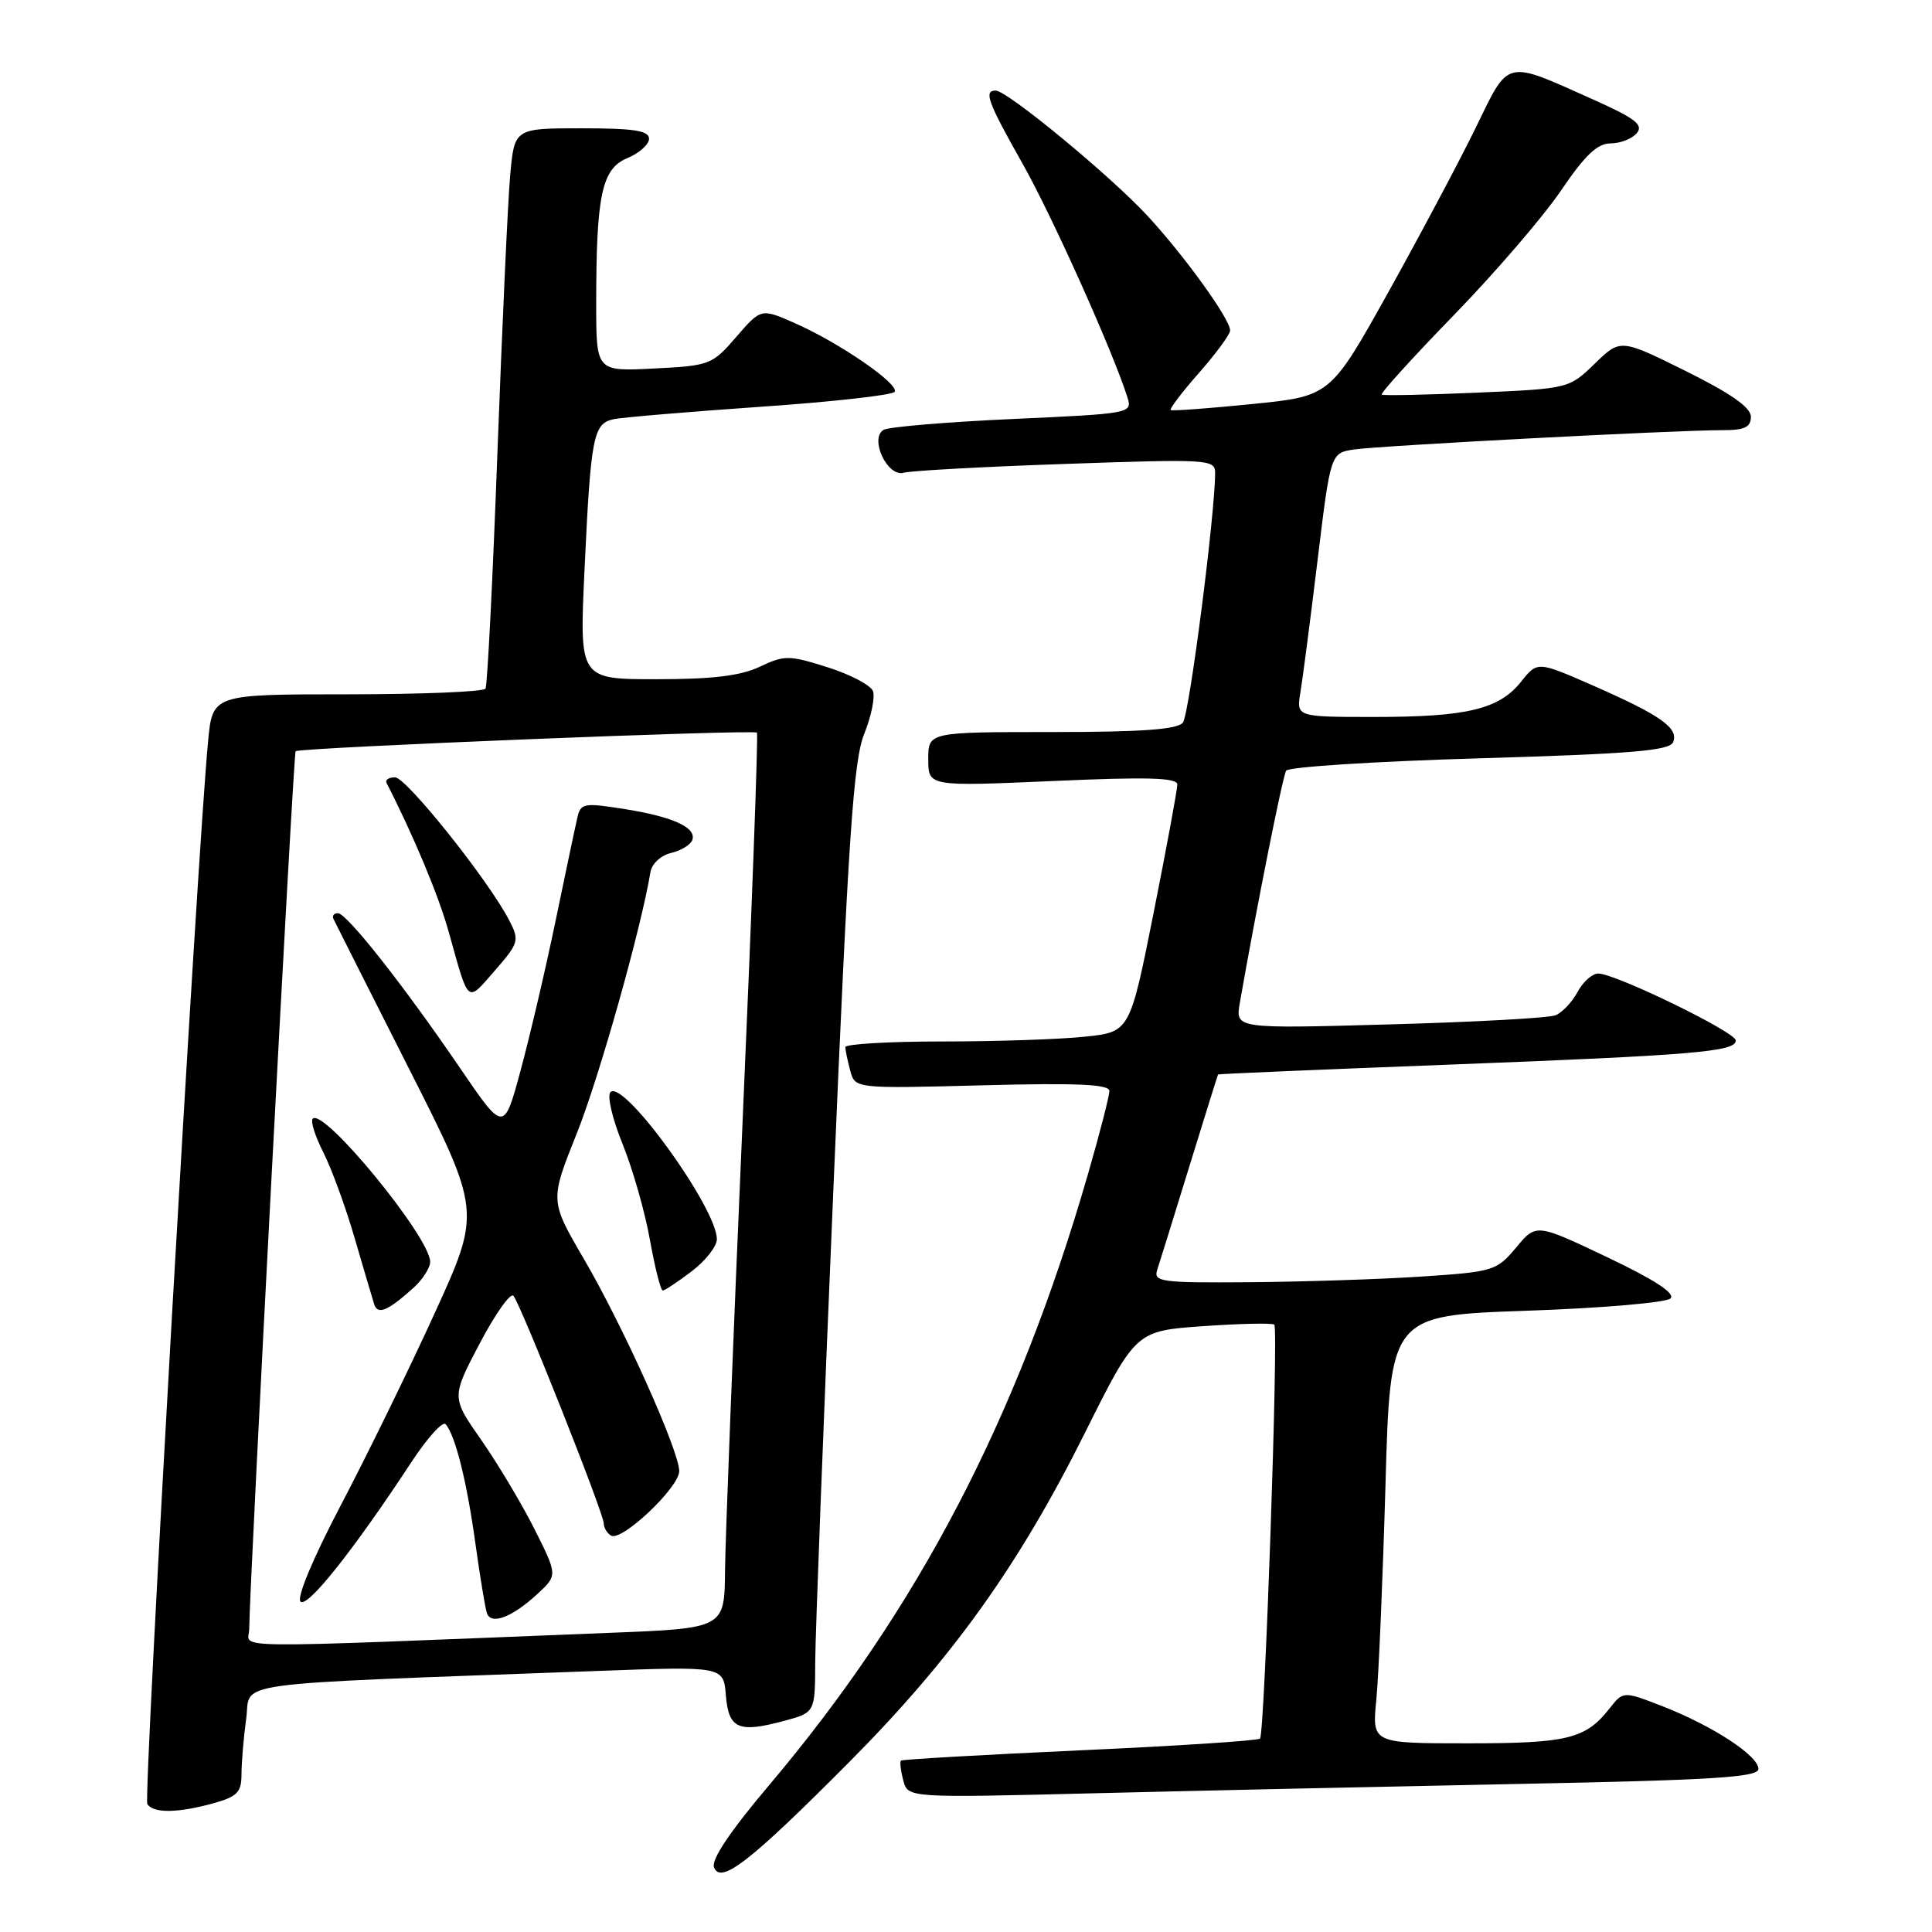 <?xml version="1.0" encoding="UTF-8" standalone="no"?>
<!DOCTYPE svg PUBLIC "-//W3C//DTD SVG 1.1//EN" "http://www.w3.org/Graphics/SVG/1.1/DTD/svg11.dtd" >
<svg xmlns="http://www.w3.org/2000/svg" xmlns:xlink="http://www.w3.org/1999/xlink" version="1.1" viewBox="0 0 256 256">
 <g >
 <path fill="currentColor"
d=" M 112.50 233.51 C 126.16 219.77 134.98 207.45 143.73 189.92 C 150.50 176.35 150.50 176.35 159.47 175.72 C 164.40 175.38 168.62 175.29 168.85 175.52 C 169.43 176.09 167.58 229.75 166.96 230.37 C 166.69 230.65 155.93 231.35 143.07 231.93 C 130.20 232.52 119.54 233.13 119.38 233.29 C 119.21 233.45 119.35 234.63 119.69 235.91 C 120.29 238.23 120.29 238.23 144.90 237.62 C 158.43 237.28 183.79 236.73 201.25 236.38 C 227.08 235.87 233.00 235.50 233.00 234.39 C 233.00 232.64 226.95 228.69 220.30 226.09 C 215.09 224.07 215.09 224.07 213.28 226.37 C 210.10 230.42 207.72 231.00 194.47 231.00 C 181.80 231.00 181.80 231.00 182.37 225.25 C 182.68 222.09 183.22 209.33 183.58 196.90 C 184.21 174.31 184.21 174.31 202.28 173.68 C 212.22 173.34 220.80 172.60 221.35 172.05 C 222.02 171.38 219.23 169.57 212.95 166.58 C 203.55 162.11 203.55 162.11 200.89 165.31 C 198.31 168.39 197.89 168.52 188.36 169.15 C 182.94 169.51 172.71 169.84 165.63 169.90 C 153.80 169.99 152.81 169.86 153.34 168.25 C 153.66 167.29 155.58 161.10 157.61 154.50 C 159.65 147.90 161.35 142.44 161.40 142.37 C 161.46 142.30 175.00 141.72 191.50 141.09 C 224.54 139.82 230.00 139.36 230.00 137.87 C 230.00 136.76 214.05 129.00 211.77 129.00 C 210.98 129.00 209.75 130.10 209.03 131.45 C 208.31 132.79 206.99 134.18 206.11 134.53 C 205.22 134.89 195.32 135.43 184.09 135.74 C 163.69 136.31 163.69 136.31 164.28 132.90 C 166.53 120.04 169.96 102.88 170.42 102.12 C 170.73 101.62 182.27 100.88 196.07 100.48 C 216.32 99.88 221.27 99.47 221.71 98.32 C 222.42 96.45 220.05 94.78 211.11 90.85 C 203.72 87.61 203.72 87.61 201.56 90.32 C 198.65 93.98 194.40 95.00 182.14 95.00 C 171.77 95.00 171.77 95.00 172.31 91.75 C 172.61 89.96 173.63 82.09 174.58 74.27 C 176.31 60.03 176.31 60.03 179.41 59.56 C 182.73 59.06 222.04 56.99 228.25 57.00 C 231.18 57.00 232.00 56.61 232.00 55.22 C 232.00 53.99 229.36 52.14 223.36 49.16 C 214.72 44.88 214.72 44.88 211.31 48.19 C 207.90 51.49 207.86 51.50 195.70 52.03 C 188.99 52.32 183.32 52.44 183.09 52.29 C 182.86 52.14 187.16 47.40 192.64 41.76 C 198.12 36.12 204.51 28.69 206.84 25.25 C 210.01 20.57 211.66 19.00 213.41 19.00 C 214.70 19.00 216.26 18.39 216.89 17.64 C 217.80 16.54 216.66 15.67 211.09 13.18 C 199.29 7.90 200.02 7.72 195.50 17.01 C 193.32 21.47 188.10 31.28 183.91 38.81 C 176.27 52.50 176.27 52.50 165.89 53.54 C 160.17 54.12 155.33 54.47 155.13 54.34 C 154.92 54.20 156.61 51.98 158.88 49.40 C 161.14 46.83 163.00 44.30 163.00 43.79 C 163.00 42.29 156.95 33.89 152.04 28.59 C 147.13 23.28 133.46 12.00 131.93 12.00 C 130.32 12.00 130.88 13.52 135.46 21.62 C 139.37 28.53 147.45 46.52 149.39 52.65 C 150.06 54.77 149.85 54.81 134.15 55.52 C 125.39 55.92 117.70 56.57 117.07 56.96 C 115.18 58.13 117.59 63.25 119.75 62.64 C 120.71 62.37 130.39 61.84 141.25 61.47 C 160.08 60.81 161.00 60.87 161.01 62.64 C 161.02 68.00 157.59 94.68 156.74 95.75 C 156.02 96.66 151.29 97.00 139.38 97.00 C 123.00 97.00 123.00 97.00 123.00 100.61 C 123.00 104.21 123.00 104.21 139.50 103.49 C 152.06 102.93 156.00 103.04 156.00 103.96 C 156.00 104.62 154.59 112.26 152.86 120.95 C 149.71 136.75 149.71 136.75 143.71 137.37 C 140.41 137.72 131.92 138.00 124.85 138.00 C 117.78 138.00 112.01 138.34 112.01 138.75 C 112.02 139.16 112.31 140.57 112.66 141.87 C 113.30 144.25 113.30 144.25 130.15 143.81 C 142.72 143.48 147.00 143.67 147.00 144.56 C 147.00 145.21 145.72 150.19 144.15 155.62 C 134.80 187.97 121.61 213.25 101.89 236.57 C 96.75 242.65 94.22 246.42 94.61 247.43 C 95.49 249.73 99.41 246.68 112.50 233.51 Z  M 28.25 238.95 C 31.45 238.06 32.00 237.49 32.00 235.09 C 32.00 233.55 32.28 230.24 32.62 227.75 C 33.32 222.68 28.94 223.28 79.18 221.41 C 95.87 220.79 95.87 220.79 96.18 224.64 C 96.55 229.09 97.84 229.66 103.92 228.02 C 108.00 226.92 108.00 226.92 108.02 220.21 C 108.04 216.52 109.12 188.30 110.43 157.50 C 112.40 110.95 113.09 100.78 114.51 97.25 C 115.45 94.92 115.97 92.36 115.67 91.57 C 115.36 90.78 112.65 89.36 109.64 88.41 C 104.54 86.80 103.94 86.80 100.69 88.34 C 98.15 89.55 94.42 90.00 86.99 90.00 C 76.78 90.00 76.78 90.00 77.44 75.75 C 78.28 57.76 78.60 56.12 81.33 55.54 C 82.52 55.30 91.28 54.56 100.78 53.90 C 110.29 53.25 118.28 52.35 118.55 51.92 C 119.18 50.90 111.27 45.45 105.39 42.85 C 100.85 40.84 100.85 40.84 97.56 44.64 C 94.37 48.34 94.05 48.46 86.64 48.83 C 79.00 49.22 79.00 49.22 79.00 40.25 C 79.00 25.82 79.74 22.35 83.13 20.95 C 84.71 20.29 86.00 19.14 86.00 18.38 C 86.00 17.31 83.99 17.00 77.08 17.00 C 68.16 17.00 68.16 17.00 67.60 23.25 C 67.29 26.69 66.54 43.23 65.91 60.00 C 65.29 76.78 64.58 90.84 64.33 91.25 C 64.09 91.66 55.84 92.00 46.02 92.00 C 28.16 92.00 28.16 92.00 27.57 98.25 C 26.11 113.63 18.99 238.18 19.52 239.04 C 20.29 240.29 23.56 240.25 28.25 238.95 Z  M 33.02 215.86 C 33.08 209.52 38.88 99.79 39.17 99.54 C 39.74 99.06 99.96 96.63 100.30 97.08 C 100.48 97.31 99.62 120.67 98.38 149.00 C 97.15 177.32 96.11 203.93 96.07 208.13 C 96.00 215.76 96.00 215.76 80.75 216.36 C 28.23 218.45 33.00 218.50 33.02 215.86 Z  M 71.20 211.22 C 73.89 208.73 73.89 208.73 70.82 202.61 C 69.13 199.25 65.96 193.95 63.78 190.82 C 59.81 185.15 59.81 185.15 63.56 178.02 C 65.62 174.11 67.63 171.26 68.03 171.70 C 68.97 172.74 80.00 200.52 80.00 201.86 C 80.00 202.42 80.43 203.15 80.96 203.47 C 82.35 204.33 90.00 197.10 90.00 194.93 C 90.00 192.25 82.58 175.74 77.36 166.80 C 72.86 159.09 72.86 159.09 76.43 150.18 C 79.39 142.77 84.95 123.06 86.19 115.54 C 86.37 114.45 87.57 113.34 88.93 113.02 C 90.26 112.70 91.52 111.93 91.74 111.29 C 92.29 109.63 89.11 108.20 82.61 107.18 C 77.33 106.35 76.93 106.43 76.49 108.40 C 76.22 109.55 74.93 115.68 73.62 122.00 C 72.31 128.33 70.23 137.22 69.00 141.77 C 66.77 150.04 66.77 150.04 60.99 141.57 C 53.45 130.51 45.94 121.00 44.77 121.00 C 44.25 121.00 43.99 121.34 44.18 121.75 C 44.37 122.16 48.85 131.05 54.14 141.50 C 63.76 160.50 63.76 160.50 57.60 174.00 C 54.21 181.43 48.62 192.86 45.18 199.41 C 41.47 206.48 39.29 211.69 39.82 212.22 C 40.72 213.12 46.87 205.38 54.53 193.71 C 56.62 190.53 58.65 188.28 59.04 188.71 C 60.31 190.10 61.86 196.29 62.99 204.50 C 63.60 208.90 64.29 213.05 64.51 213.73 C 65.06 215.37 67.83 214.32 71.20 211.22 Z  M 54.75 170.68 C 55.99 169.56 57.00 168.00 57.00 167.20 C 57.00 163.96 42.90 146.76 41.44 148.23 C 41.12 148.55 41.75 150.54 42.83 152.67 C 43.91 154.79 45.78 159.89 46.98 164.01 C 48.18 168.13 49.35 172.09 49.58 172.81 C 50.03 174.27 51.37 173.72 54.75 170.68 Z  M 91.66 168.45 C 93.50 167.05 95.00 165.13 94.99 164.20 C 94.97 160.04 82.62 142.98 80.89 144.71 C 80.42 145.18 81.14 148.24 82.47 151.53 C 83.81 154.81 85.45 160.54 86.11 164.25 C 86.78 167.96 87.54 171.00 87.82 171.00 C 88.09 171.00 89.82 169.85 91.66 168.45 Z  M 67.48 121.96 C 64.72 116.63 53.84 103.00 52.34 103.00 C 51.51 103.00 51.01 103.34 51.22 103.75 C 54.76 110.64 58.15 118.74 59.47 123.52 C 62.17 133.20 61.81 132.91 65.55 128.63 C 68.76 124.94 68.85 124.62 67.48 121.96 Z "/>
</g>
</svg>